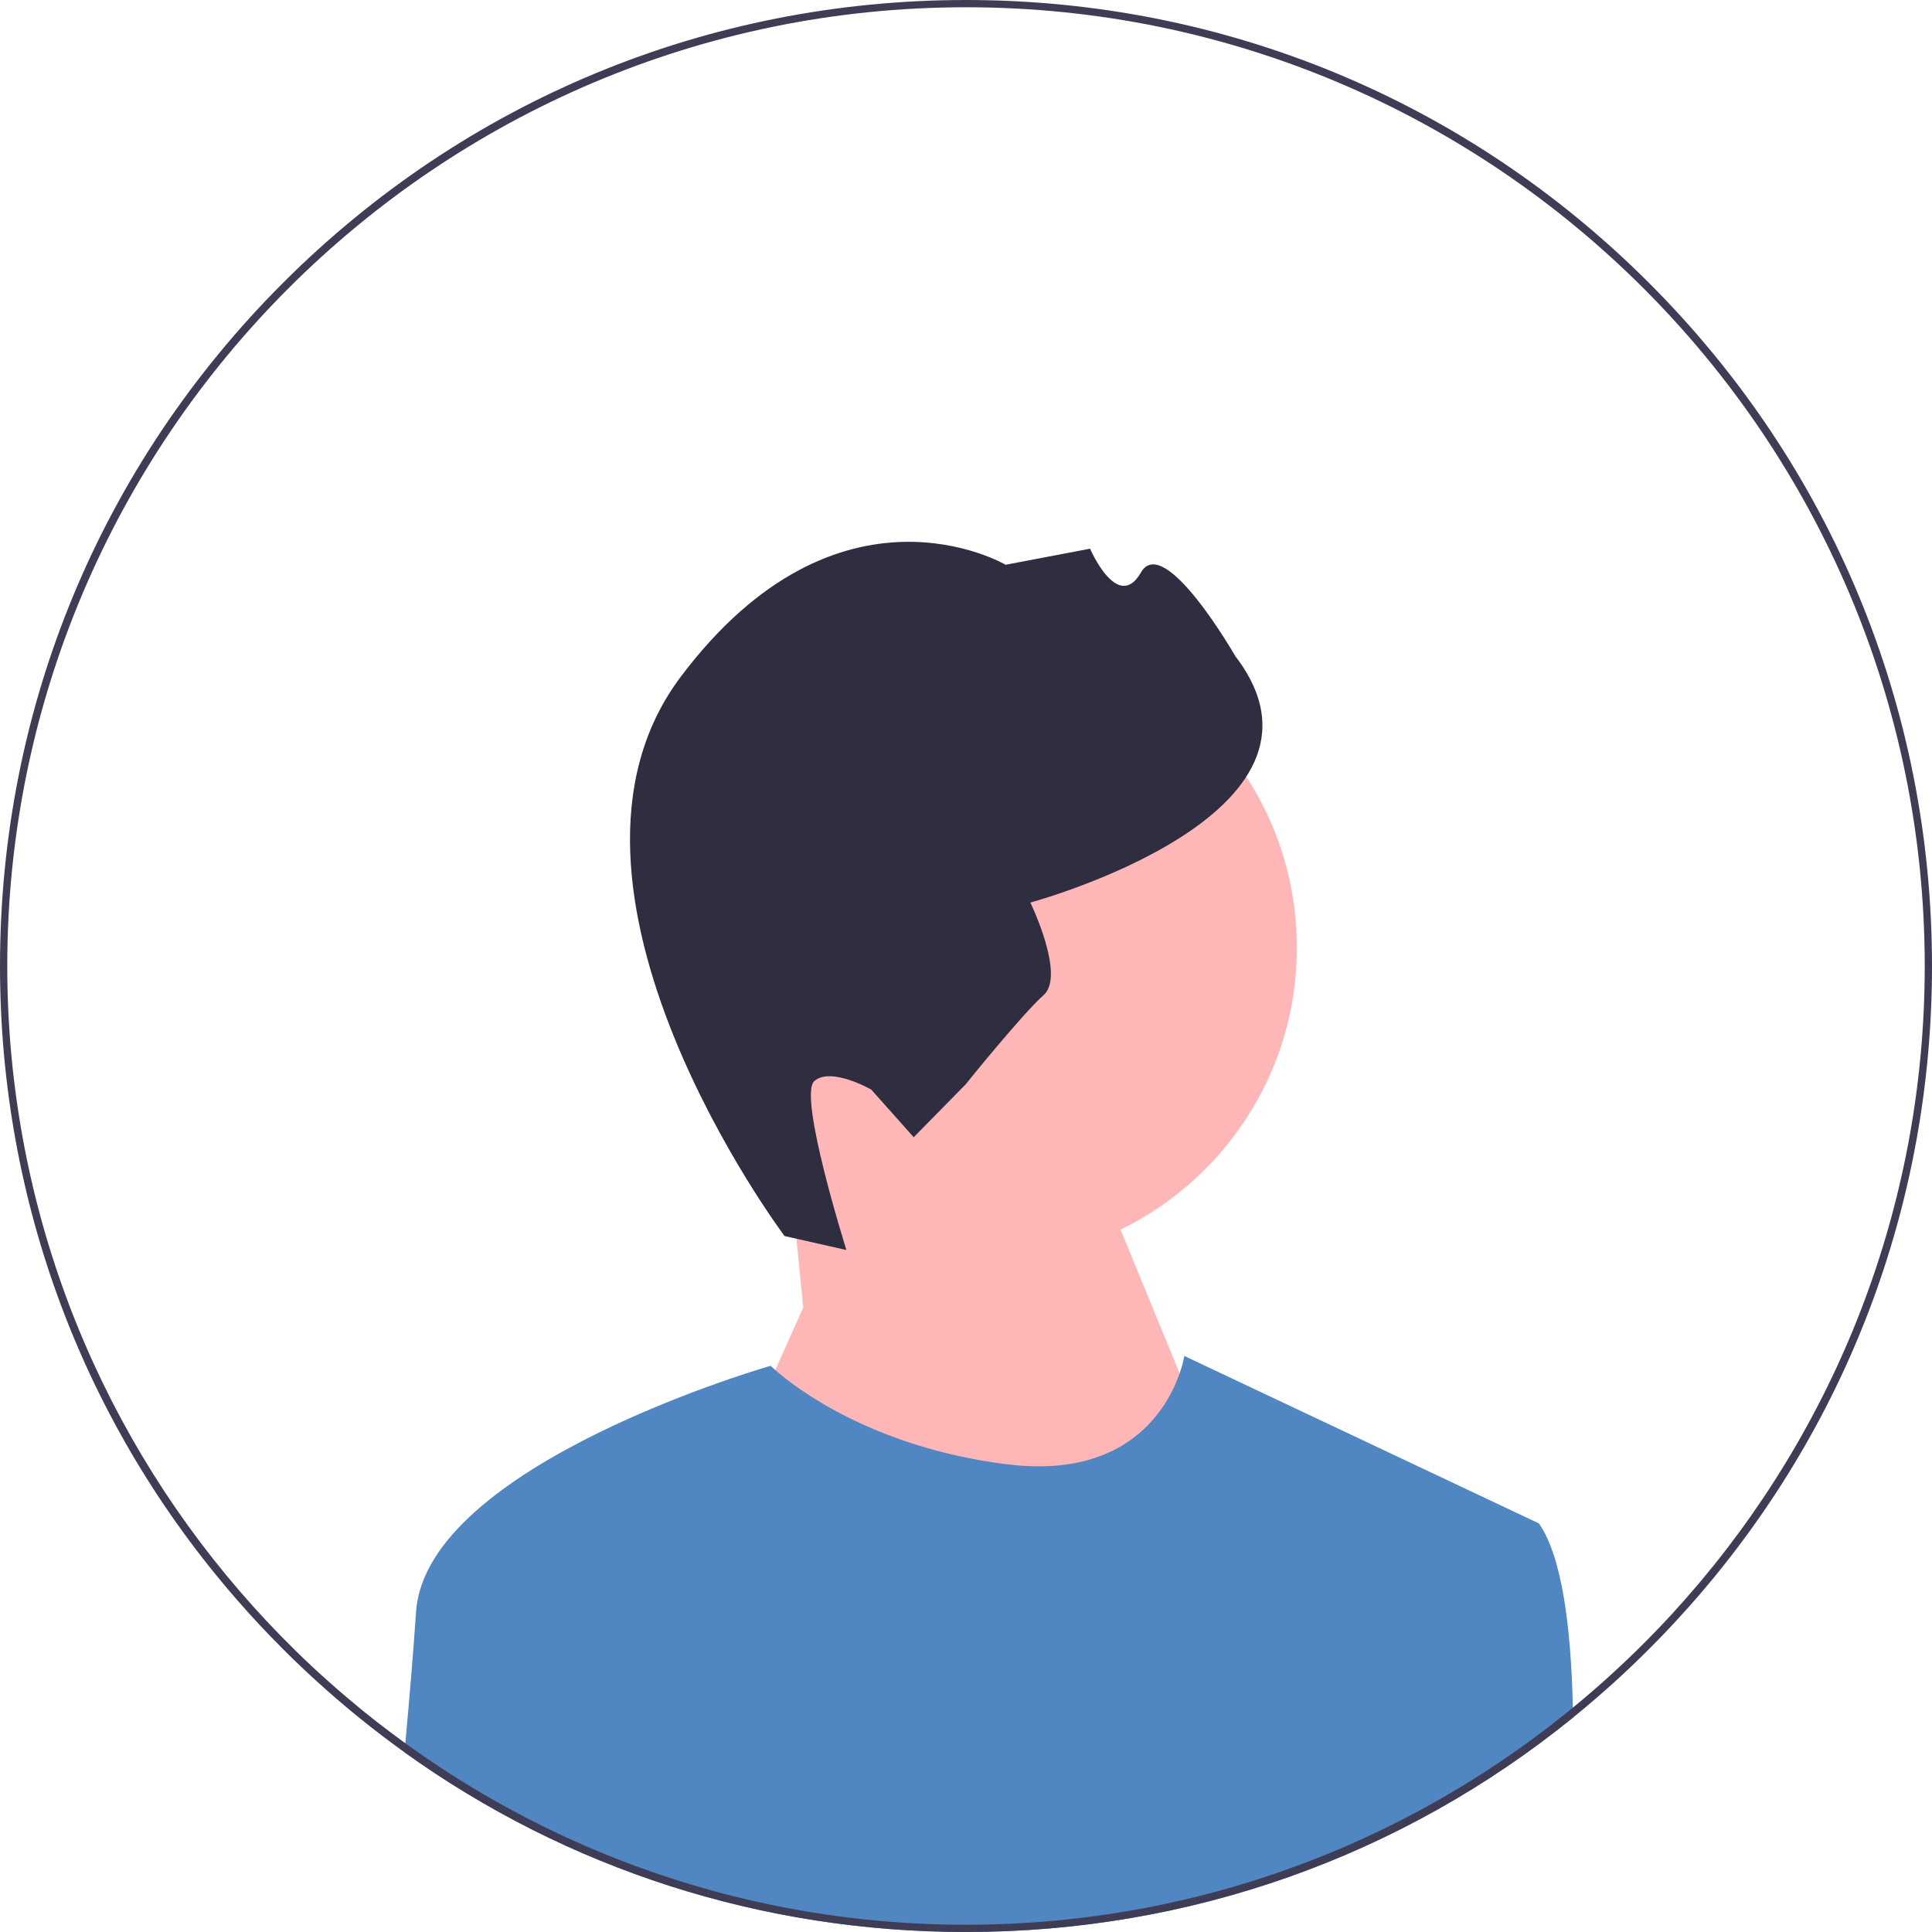 <svg width="122" height="122" viewBox="0 0 122 122" fill="none" xmlns="http://www.w3.org/2000/svg">
<g clip-path="url(#clip0_8_90)">
<path d="M62.092 79.64C73.028 79.64 81.893 70.775 81.893 59.838C81.893 48.902 73.028 40.036 62.092 40.036C51.155 40.036 42.29 48.902 42.29 59.838C42.29 70.775 51.155 79.64 62.092 79.64Z" fill="#FFB6B6"/>
<path d="M50.724 82.568L49.829 73.525L67.694 70.185L78.243 95.869L59.897 116.967L46.825 91.283L50.724 82.568Z" fill="#FFB6B6"/>
<path d="M49.542 78.052L53.448 78.934C53.448 78.934 50.378 69.198 51.42 68.269C52.462 67.34 55.016 68.804 55.016 68.804L57.699 71.813L60.968 68.485C60.968 68.485 64.517 64.072 65.906 62.833C67.296 61.593 65.064 56.993 65.064 56.993C65.064 56.993 85.678 51.435 78.008 41.436C78.008 41.436 73.51 33.597 72.046 36.151C70.581 38.704 68.835 34.648 68.835 34.648L63.502 35.663C63.502 35.663 52.978 29.457 42.989 42.733C32.999 56.008 49.542 78.052 49.542 78.052Z" fill="#2F2E41"/>
<path d="M99.334 108.458C88.512 117.232 75.124 122 61 122C48.103 122 35.818 118.024 25.542 110.653C25.56 110.46 25.579 110.27 25.595 110.08C25.868 107.099 26.111 104.2 26.271 101.797C26.893 92.466 48.662 86.246 48.662 86.246C48.662 86.246 48.761 86.345 48.958 86.517C50.16 87.572 55.038 91.397 63.591 92.466C71.219 93.419 73.73 88.895 74.489 86.728C74.718 86.067 74.787 85.625 74.787 85.625L97.178 96.199C98.639 98.286 99.21 102.78 99.322 107.832C99.327 108.041 99.331 108.248 99.334 108.458Z" fill="#5086C1"/>
<path d="M104.133 17.867C92.612 6.345 77.293 0 61 0C44.707 0 29.388 6.345 17.867 17.867C6.345 29.388 0 44.707 0 61C0 75.872 5.286 89.931 14.973 101.033C15.897 102.095 16.862 103.129 17.867 104.133C18.103 104.37 18.341 104.606 18.582 104.835C19.224 105.457 19.878 106.064 20.543 106.654C20.946 107.014 21.355 107.367 21.767 107.713C22.091 107.986 22.414 108.254 22.742 108.518C22.749 108.525 22.753 108.53 22.76 108.534C23.671 109.268 24.597 109.974 25.542 110.653C35.818 118.024 48.103 122 61 122C75.124 122 88.512 117.232 99.334 108.458C100.217 107.743 101.081 107 101.93 106.232C102.68 105.553 103.413 104.853 104.133 104.133C104.36 103.906 104.587 103.677 104.81 103.445C105.429 102.808 106.03 102.159 106.617 101.501C116.563 90.328 122 76.083 122 61C122 44.707 115.655 29.388 104.133 17.867ZM106.468 100.93C105.895 101.581 105.308 102.223 104.707 102.849C103.771 103.824 102.806 104.769 101.808 105.679C101.43 106.028 101.047 106.367 100.659 106.704C100.219 107.087 99.774 107.463 99.322 107.832C95.761 110.756 91.86 113.279 87.689 115.334C86.04 116.148 84.35 116.888 82.621 117.551C75.904 120.129 68.614 121.541 61 121.541C53.653 121.541 46.608 120.225 40.088 117.817C37.412 116.831 34.825 115.659 32.342 114.318C31.977 114.12 31.614 113.921 31.255 113.717C29.36 112.644 27.528 111.472 25.769 110.206C25.712 110.165 25.652 110.121 25.595 110.08C24.343 109.176 23.125 108.225 21.948 107.225C21.517 106.86 21.091 106.491 20.671 106.112C19.988 105.505 19.318 104.879 18.665 104.237C17.426 103.023 16.243 101.76 15.112 100.446C5.983 89.842 0.459 76.055 0.459 61C0.459 27.617 27.617 0.459 61 0.459C94.383 0.459 121.541 27.617 121.541 61C121.541 76.287 115.847 90.266 106.468 100.93Z" fill="#3F3D56"/>
</g>
<defs>
<clipPath id="clip0_8_90">
<rect width="122" height="122" fill="white"/>
</clipPath>
</defs>
</svg>
